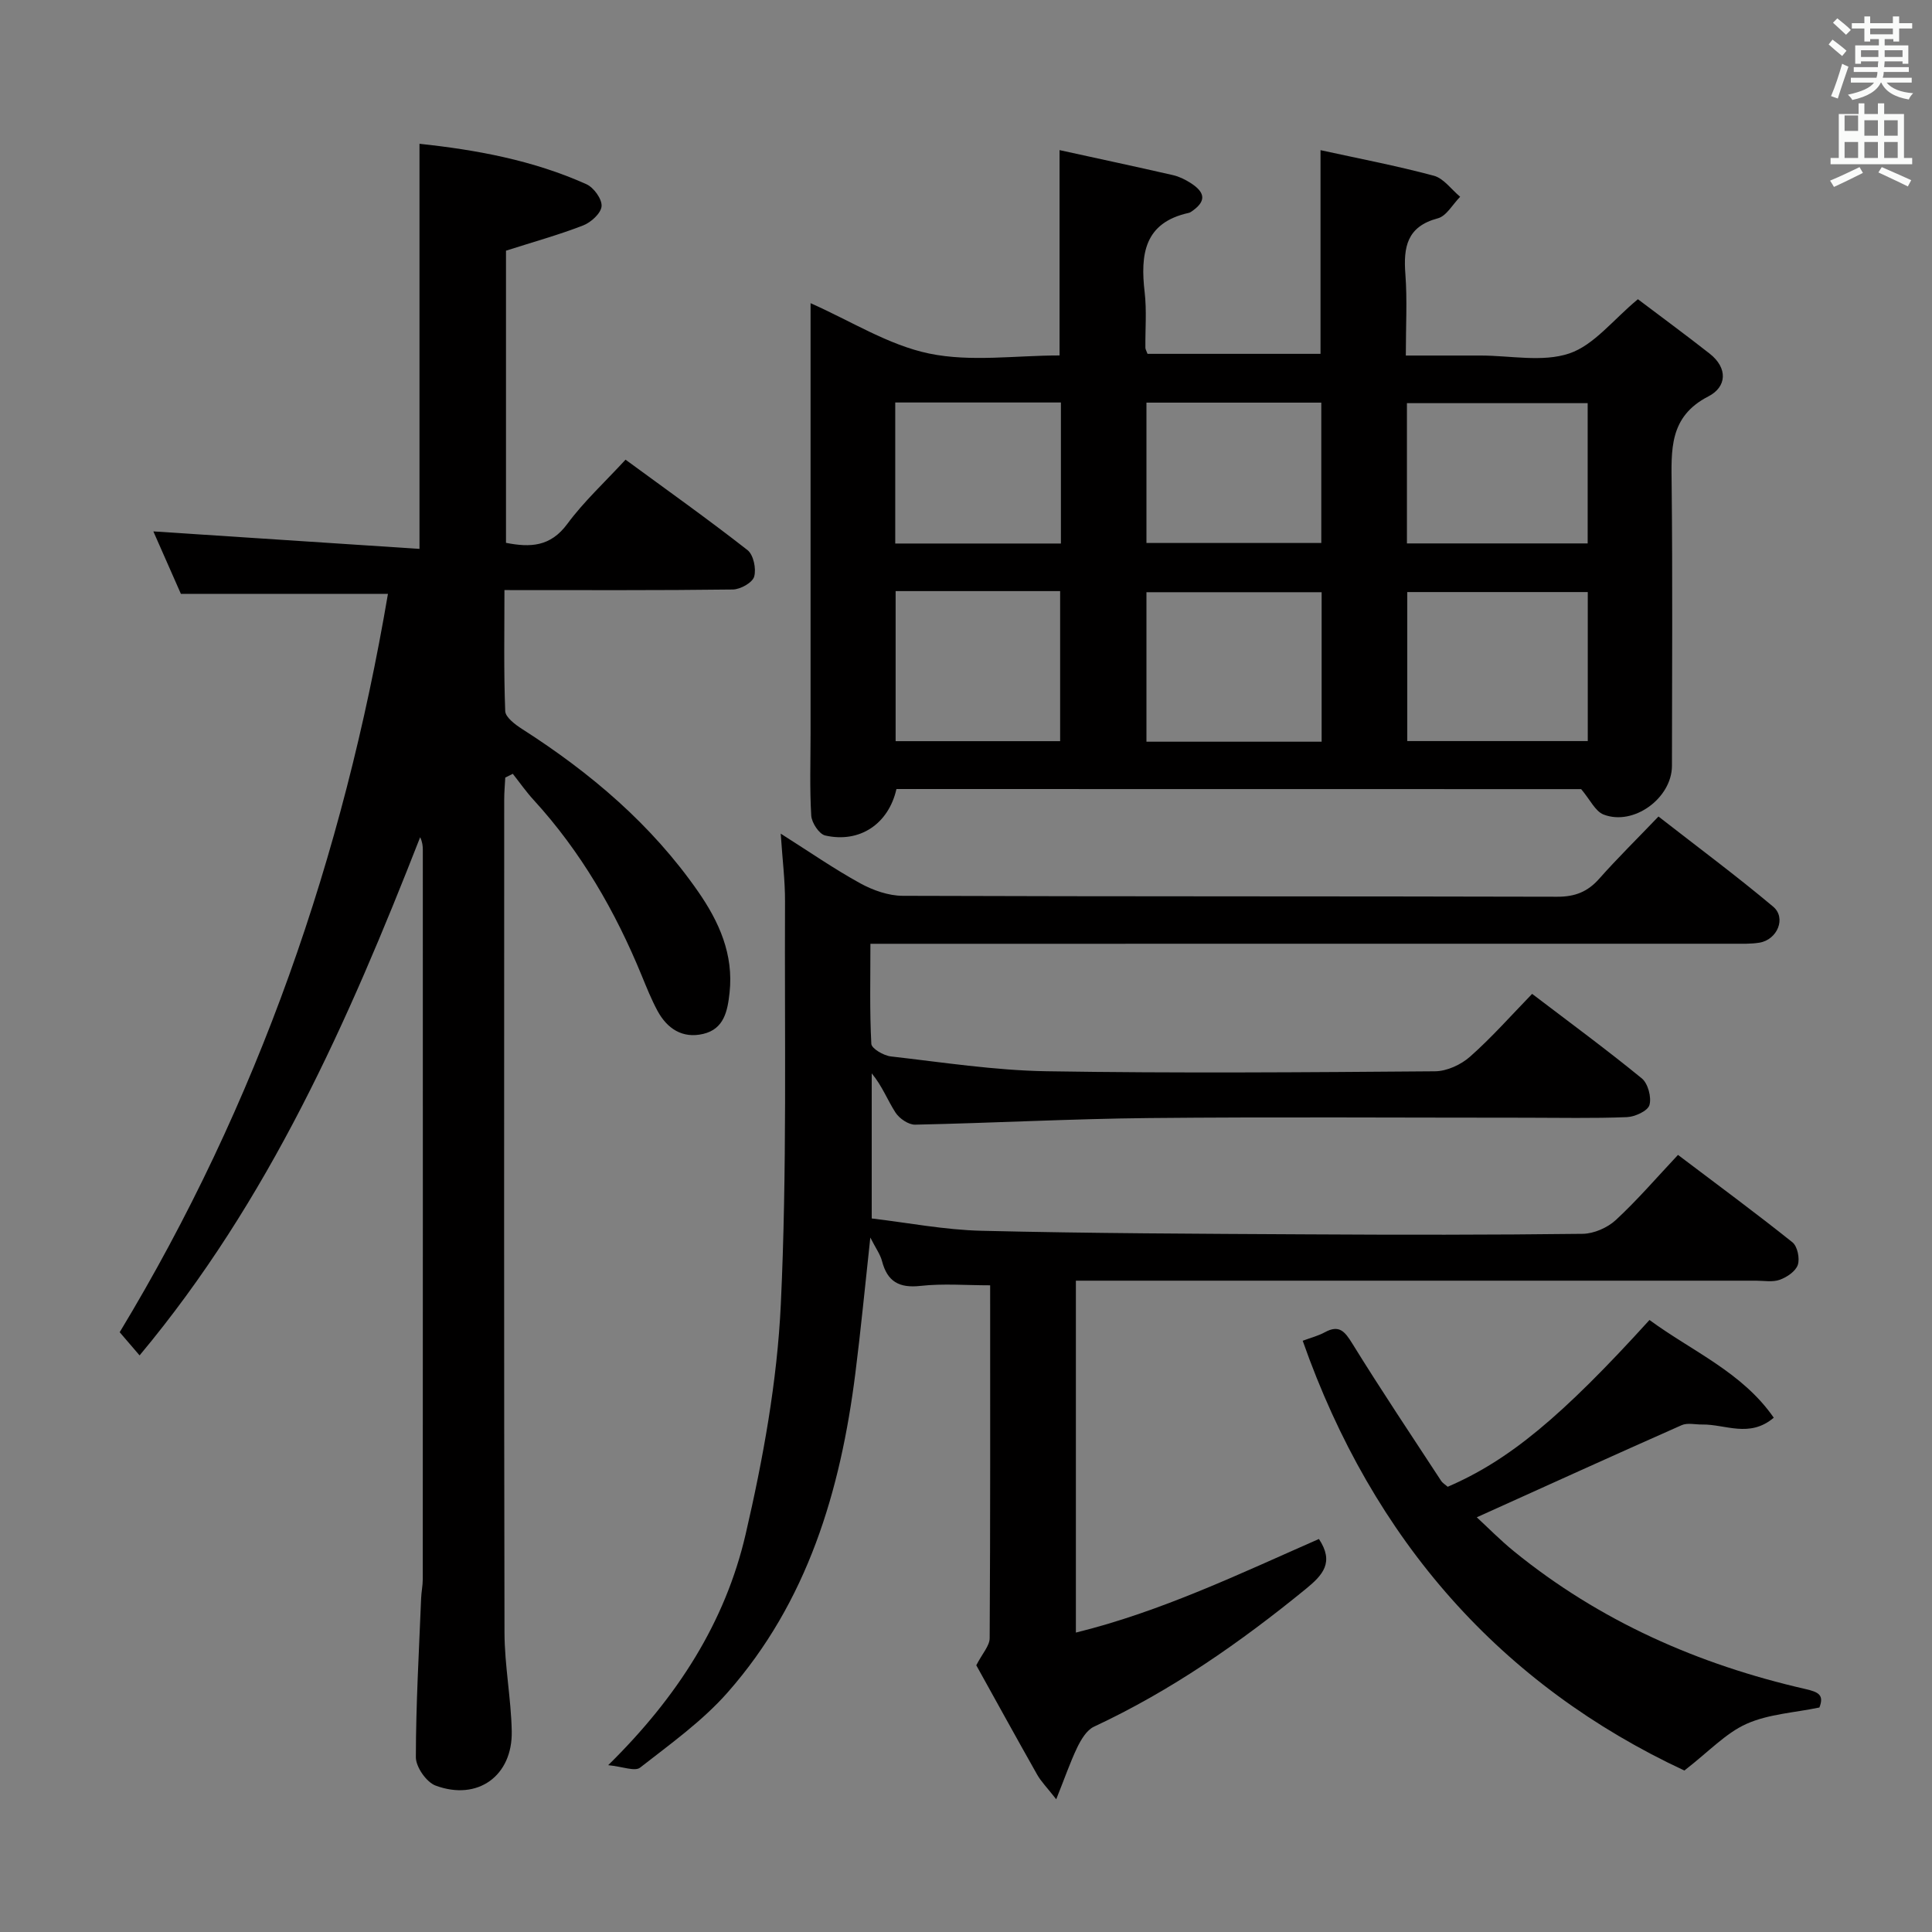 <svg enable-background="new 0 0 400 400" viewBox="0 0 400 400" xmlns="http://www.w3.org/2000/svg"><rect x="0" y="0" width="400" height="400" fill="#808080" stroke="none"/><path d="m378.6 9.2.8-1c.9.7 1.9 1.4 2.9 2.3l-.9 1.1c-1.1-.9-2-1.7-2.8-2.4zm.5 10.7c.9-2.1 1.6-4.3 2.3-6.7.4.2.8.4 1.3.6-.7 2.1-1.5 4.3-2.2 6.6zm.4-15.2.9-.9c1 .8 2 1.6 2.8 2.4l-1 1c-1-.9-1.9-1.8-2.7-2.5zm12.5-1.3h1.2v1.4h2.7v1.1h-2.7v2.7h-1.2v-.5h-1.8v1.3h4.9v3.8h-1.2v-.5h-3.7c0 .4-.1.9-.1 1.2h5.1v1h-5.2c0 .5-.1.9-.2 1.2h6v1h-5.2c1.1 1.3 2.9 2 5.5 2.2-.4.4-.7.8-.9 1.3-2.9-.5-4.8-1.6-5.7-3.5h-.1c-.8 1.7-2.7 2.9-5.9 3.6-.2-.4-.6-.8-.9-1.1 2.8-.6 4.6-1.4 5.4-2.5h-4.8v-1h5.3c.1-.3.2-.7.2-1.2h-4.9v-1h5c0-.4 0-.8.1-1.2h-3.6v.5h-1.2v-3.8h4.9v-1.3h-1.8v.5h-1.2v-2.7h-2.6v-1.1h2.6v-1.4h1.2v1.4h4.7v-1.4zm-6.7 8.4h3.6c0-.4 0-.9 0-1.4h-3.6zm1.9-4.7h4.7v-1.2h-4.7zm6.7 3.3h-3.7v1.4h3.7z" fill="#fafbfa"/><path d="m384.7 21.4h1.3v2.2h2.8v-2.2h1.3v2.2h4.1v9.1h1.7v1.3h-16.9v-1.3h1.7v-9.1h4.1v-2.2zm.3 13.2.7 1.2c-1.8.9-3.8 1.9-6 2.9-.2-.4-.5-.8-.8-1.3 2.4-1 4.4-2 6.1-2.8zm-3.1-7.5h2.8v-3.2h-2.8v4.2zm0 5.6h2.8v-3.3h-2.8zm4.1-4.6h2.8v-3.2h-2.8zm0 4.6h2.8v-3.3h-2.8zm3.6 1.9c2.1.9 4.1 1.8 6.1 2.7l-.7 1.3c-2.2-1.1-4.2-2-6.1-2.9zm3.3-9.7h-2.8v3.2h2.8zm-2.8 7.8h2.8v-3.3h-2.8z" fill="#fafbfa"/><g fill="#010000"><path d="m218.68 372.52c-1.98-2.52-3.16-3.7-3.94-5.09-4.41-7.8-8.73-15.66-12.61-22.65 1.26-2.46 2.76-4.03 2.77-5.61.15-24.32.1-48.64.1-73.06-4.97 0-9.74-.4-14.42.12-4.42.49-6.86-.88-7.97-5.14-.36-1.38-1.27-2.61-2.42-4.87-1.1 10.08-1.96 19.12-3.1 28.12-3.07 24.32-9.89 47.28-26.46 66.08-5.22 5.92-11.84 10.65-18.11 15.55-1.07.84-3.63-.22-6.6-.51 14.4-14.16 24.24-29.65 28.45-47.79 3.62-15.62 6.54-31.66 7.29-47.63 1.31-27.75.75-55.6.87-83.4.02-4.3-.53-8.6-.89-14.04 5.99 3.79 11.08 7.32 16.48 10.29 2.63 1.44 5.84 2.57 8.79 2.58 45.16.16 90.32.07 135.49.19 3.68.01 6.29-1.01 8.69-3.72 3.75-4.23 7.79-8.2 12.28-12.89 8.2 6.39 16.16 12.3 23.74 18.66 2.77 2.33.87 6.85-2.84 7.46-1.79.29-3.65.22-5.48.22-57.16.01-114.32.01-171.48.01-2.14 0-4.27 0-7.1 0 0 7.23-.17 13.99.19 20.72.05.97 2.54 2.43 4.03 2.6 10.72 1.22 21.45 2.89 32.2 3.07 26.82.43 53.66.22 80.49.01 2.45-.02 5.37-1.37 7.24-3.03 4.48-3.96 8.46-8.48 12.85-13 7.8 5.94 15.41 11.53 22.71 17.5 1.28 1.05 2.04 3.91 1.58 5.52-.35 1.22-3 2.43-4.67 2.5-6.99.28-13.99.12-20.99.12-26 0-52-.18-77.99.07-16.13.16-32.25 1.03-48.38 1.37-1.37.03-3.27-1.27-4.07-2.51-1.66-2.57-2.75-5.51-4.92-8.11v30.04c7.42.87 15.08 2.37 22.77 2.55 22.47.54 44.95.62 67.43.74 19 .11 38 .12 56.99-.11 2.33-.03 5.14-1.26 6.87-2.86 4.49-4.16 8.5-8.83 12.87-13.48 8.43 6.37 16.18 12.09 23.69 18.09 1.04.83 1.56 3.34 1.12 4.67s-2.25 2.56-3.73 3.09c-1.48.54-3.29.19-4.96.19-44.83 0-89.66 0-134.49 0-1.97 0-3.95 0-6.29 0v72.86c17.68-4.36 33.92-12.18 50.32-19.38 3.2 4.83.85 7.44-2.77 10.39-13.59 11.09-27.86 21.03-43.82 28.48-1.51.71-2.66 2.67-3.46 4.31-1.48 3.1-2.59 6.36-4.34 10.71z"/><path d="m185.6 163.36c-1.63 7.22-7.6 11.25-14.75 9.62-1.26-.29-2.8-2.64-2.89-4.12-.34-5.64-.14-11.32-.14-16.98 0-27.82 0-55.64 0-83.45 0-1.82 0-3.63 0-5.66 8.41 3.72 16.15 8.69 24.57 10.43 8.6 1.78 17.85.39 26.98.39 0-14.32 0-28.18 0-42.51 7.75 1.7 15.63 3.38 23.49 5.18 1.27.29 2.52.91 3.62 1.61 3.23 2.06 3.23 3.91.11 5.99-.14.09-.29.17-.45.21-9.28 2.03-10.06 8.63-9.15 16.45.44 3.78.11 7.65.15 11.48 0 .31.21.61.44 1.26h35.82c0-13.98 0-27.83 0-42.17 7.76 1.7 15.69 3.21 23.45 5.29 2.06.55 3.65 2.86 5.46 4.36-1.53 1.54-2.82 3.98-4.62 4.46-6.42 1.7-7.15 5.97-6.72 11.58.4 5.29.09 10.63.09 16.83h10.99 4.5c6.16 0 12.81 1.43 18.35-.43 5.13-1.73 9.07-6.98 14.21-11.23 4.6 3.48 9.79 7.29 14.85 11.26 3.81 2.99 3.57 6.89-.26 8.86-8.19 4.2-7.67 11.13-7.6 18.51.2 19.32.08 38.64.06 57.97-.01 6.68-7.93 12.51-14.16 10.09-1.72-.67-2.77-3.06-4.64-5.26-46.59-.02-94.2-.02-141.76-.02zm105.76-9.93h37.37c0-10.51 0-20.62 0-30.85-12.64 0-25.01 0-37.37 0zm-17.73.13c0-10.69 0-20.78 0-30.95-12.31 0-24.32 0-36.27 0v30.95zm17.66-41.05h37.42c0-9.88 0-19.44 0-29.04-12.65 0-25.01 0-37.42 0zm-105.86 9.87v31.07h34.06c0-10.6 0-20.81 0-31.07-11.57 0-22.69 0-34.06 0zm51.93-9.96h36.2c0-9.95 0-19.5 0-29.06-12.26 0-24.14 0-36.2 0zm-52.01-29.09v29.2h34.3c0-9.84 0-19.39 0-29.2-11.5 0-22.74 0-34.3 0z"/><path d="m80.32 122.95c-14.54 0-28.44 0-42.87 0-1.76-3.99-3.82-8.67-5.7-12.93 18.48 1.21 36.76 2.41 55.1 3.62 0-28.61 0-55.96 0-83.87 11.65 1.24 23.46 3.38 34.56 8.37 1.52.68 3.25 3.07 3.14 4.55-.1 1.45-2.18 3.35-3.81 3.98-5.07 1.97-10.33 3.42-15.98 5.23v60.49c5.03.98 9.18.83 12.68-3.9 3.43-4.65 7.76-8.64 12.07-13.32 8.54 6.26 17.04 12.3 25.25 18.72 1.24.97 1.85 3.88 1.38 5.5-.36 1.25-2.85 2.64-4.42 2.66-15.48.2-30.97.12-47.28.12 0 8.53-.16 16.8.16 25.05.05 1.29 2.07 2.8 3.49 3.71 14.16 9.06 26.78 19.75 36.44 33.65 4.36 6.27 7.38 13.02 6.52 20.94-.41 3.76-1.12 7.52-5.46 8.54-4.29 1.01-7.47-1.08-9.48-4.81-1.25-2.33-2.24-4.8-3.25-7.26-5.47-13.34-12.58-25.66-22.37-36.36-1.56-1.7-2.89-3.61-4.32-5.42-.52.26-1.04.52-1.56.78-.08 1.53-.22 3.05-.22 4.58-.01 57.49-.06 114.98.06 172.47.02 6.79 1.36 13.57 1.5 20.37.2 9.28-7.08 14.52-15.78 11.27-1.89-.71-4.07-3.84-4.07-5.86.01-10.97.65-21.94 1.09-32.91.05-1.32.34-2.64.34-3.96.02-50.32.02-100.65.01-150.97 0-.82-.08-1.64-.55-2.64-14.88 38.02-31.26 75.17-58.09 107.28-1.34-1.56-2.59-3.02-4.12-4.8 28.63-47.35 46.33-98.6 55.54-152.87z"/><path d="m341.51 273.29c8.88 6.52 19.19 10.8 25.73 20.23-5.03 4.27-10.04 1.33-14.82 1.41-1.43.02-3.06-.4-4.26.14-14.08 6.23-28.1 12.61-42.41 19.07 2.22 2.04 4.84 4.72 7.73 7.07 17.75 14.43 38.13 23.41 60.29 28.48 2.71.62 3.94 1.21 2.92 3.83-5.19 1.08-10.54 1.35-15.1 3.39-4.29 1.92-7.74 5.69-12.86 9.66-37.83-17.66-64.45-47.51-79.02-88.98 1.62-.61 3.19-1 4.56-1.75 3-1.64 4.15-.19 5.72 2.34 5.92 9.58 12.19 18.95 18.36 28.38.34.52.95.87 1.38 1.26 12.62-5.43 23.53-14.43 41.78-34.53z"/></g></svg>
